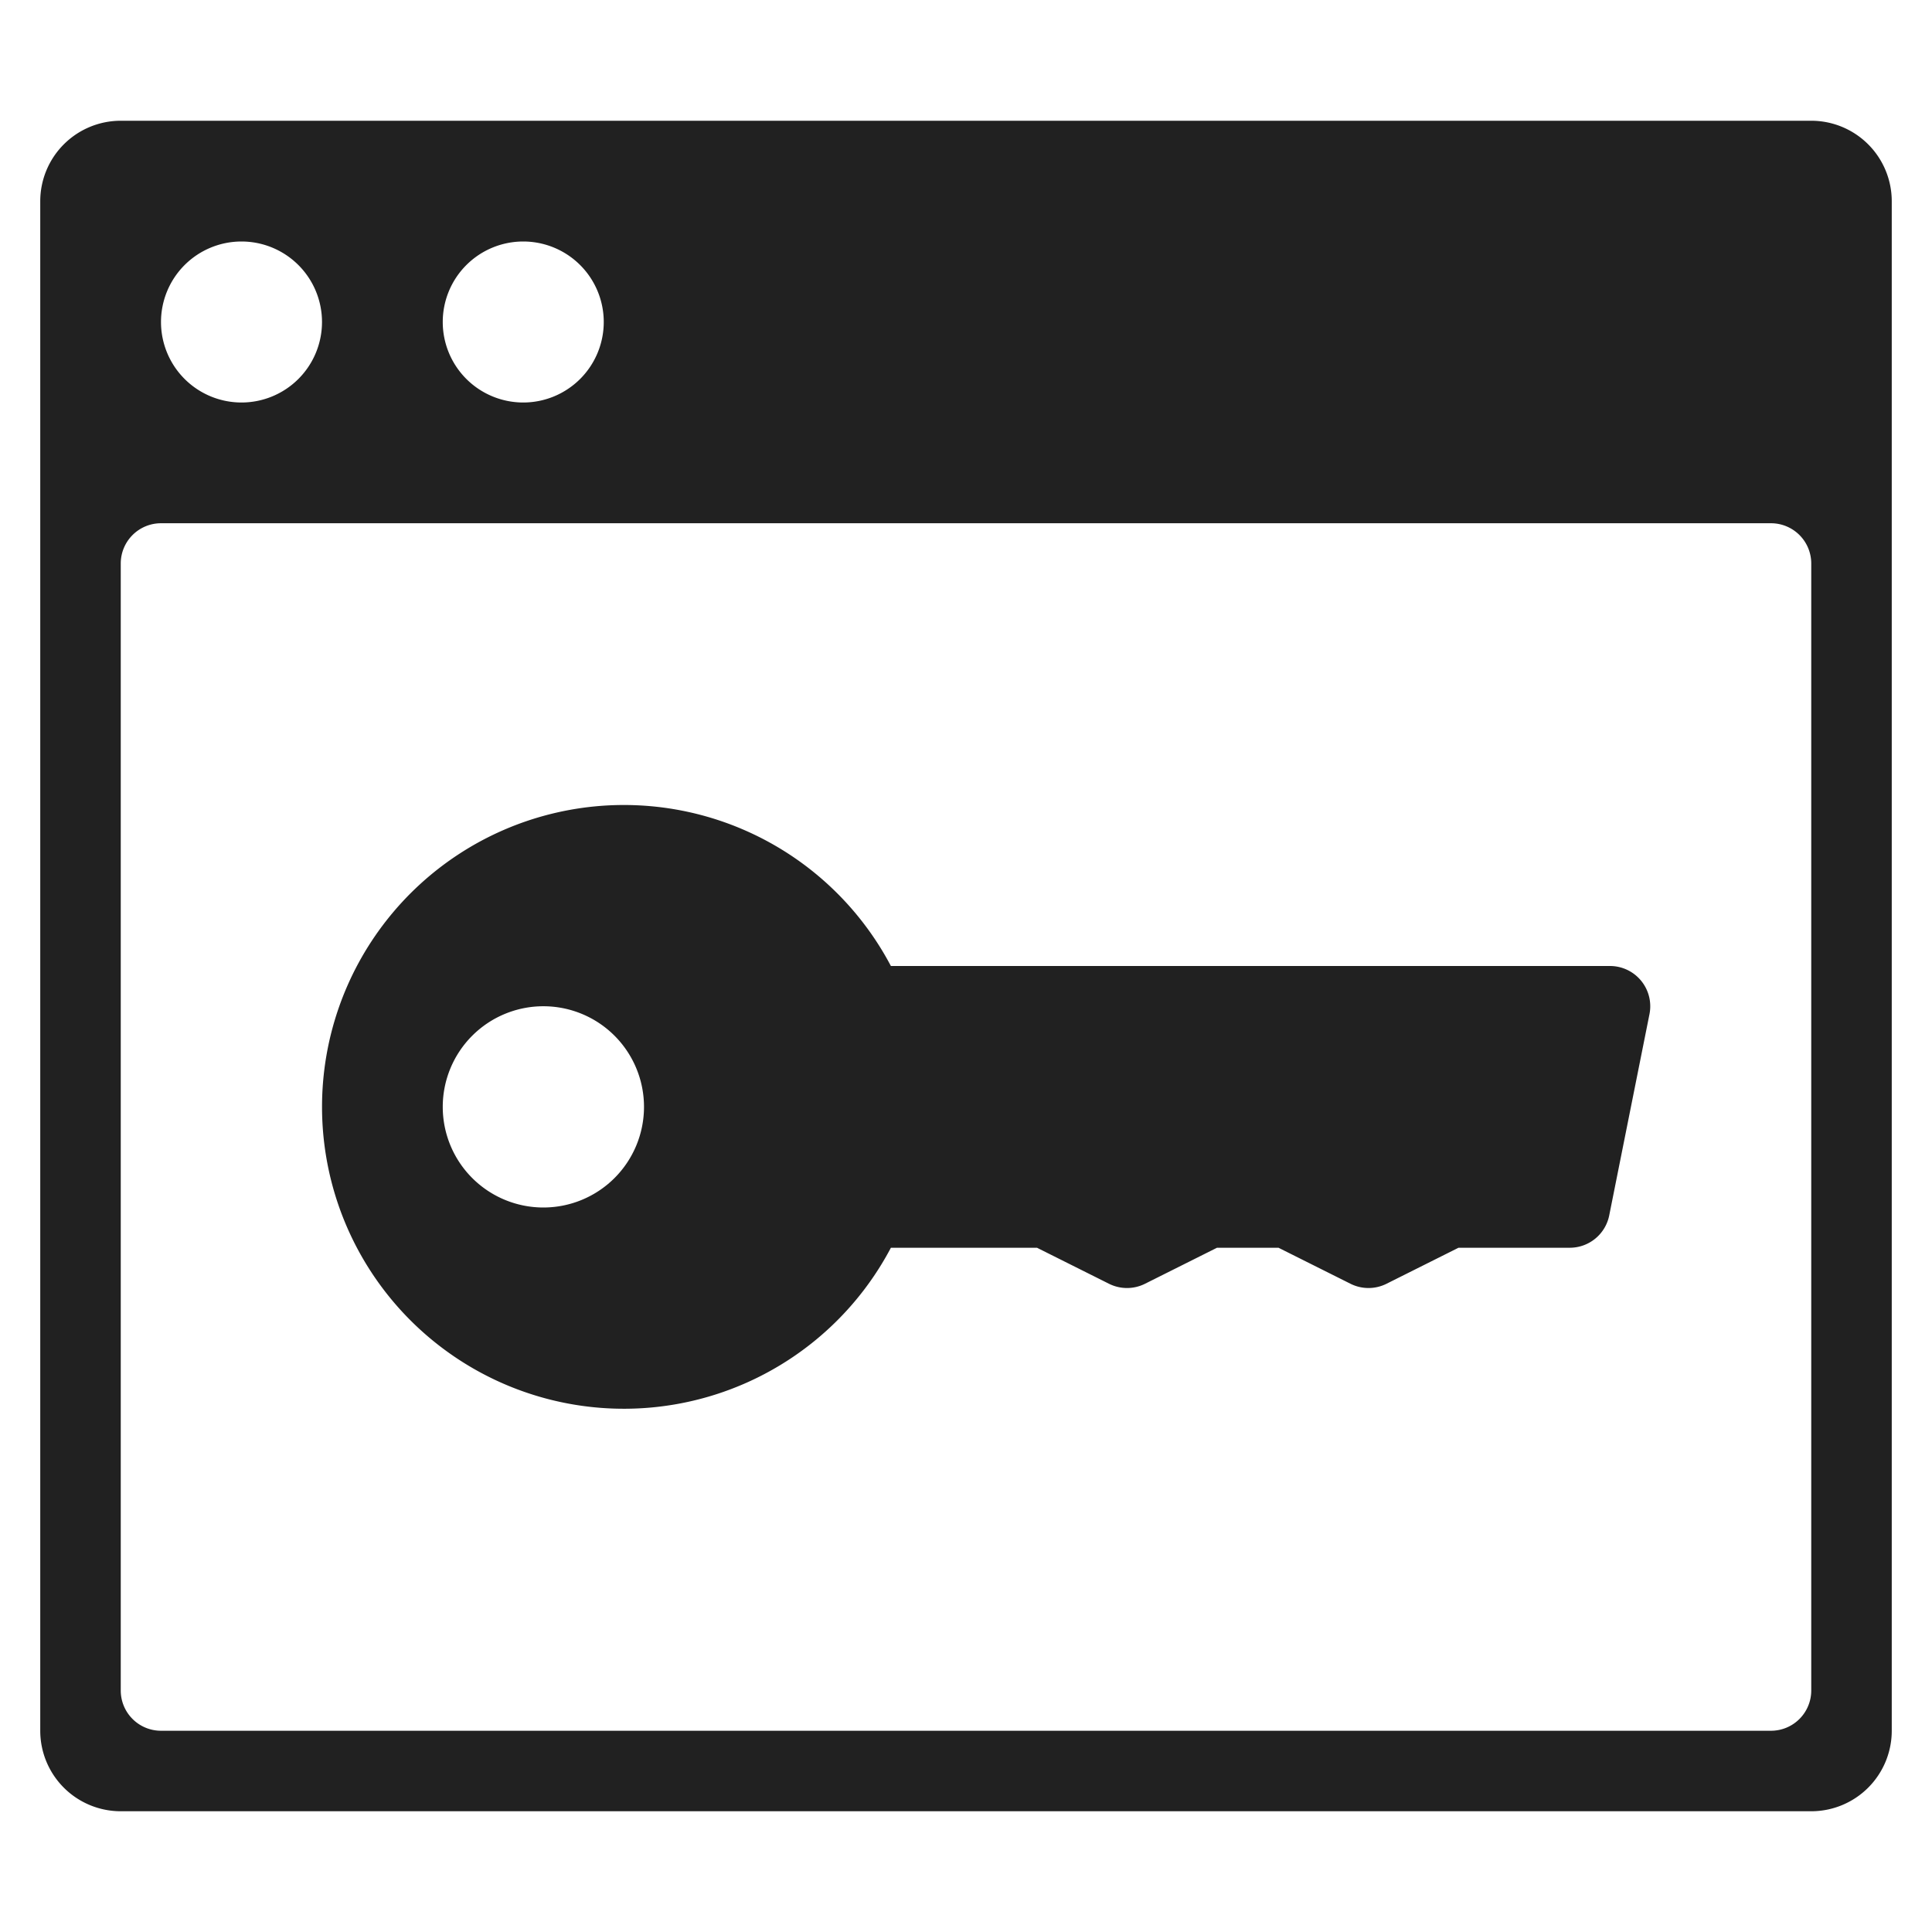 <svg xmlns="http://www.w3.org/2000/svg" height="48" width="48" viewBox="0 0 48 48"><title>license key</title><g fill="#212121" class="nc-icon-wrapper"><path d="M45,3H3A2,2,0,0,0,1,5V43a2,2,0,0,0,2,2H45a2,2,0,0,0,2-2V5A2,2,0,0,0,45,3ZM13,6a2,2,0,1,1-2,2A2,2,0,0,1,13,6ZM6,6A2,2,0,1,1,4,8,2,2,0,0,1,6,6ZM44,43H4a1,1,0,0,1-1-1V14a1,1,0,0,1,1-1H44a1,1,0,0,1,1,1V42A1,1,0,0,1,44,43Z" fill="#212121"></path><path d="M40.773,24.366A1,1,0,0,0,40,24H22.134a7.5,7.5,0,1,0,0,7h3.63l1.789.895a1,1,0,0,0,.894,0L30.236,31h1.528l1.789.895a1,1,0,0,0,.894,0L36.236,31H39a1,1,0,0,0,.98-.8l1-5A1,1,0,0,0,40.773,24.366ZM13.5,30A2.5,2.5,0,1,1,16,27.5,2.5,2.5,0,0,1,13.5,30Z" fill="#212121" data-color="color-2"></path></g></svg>